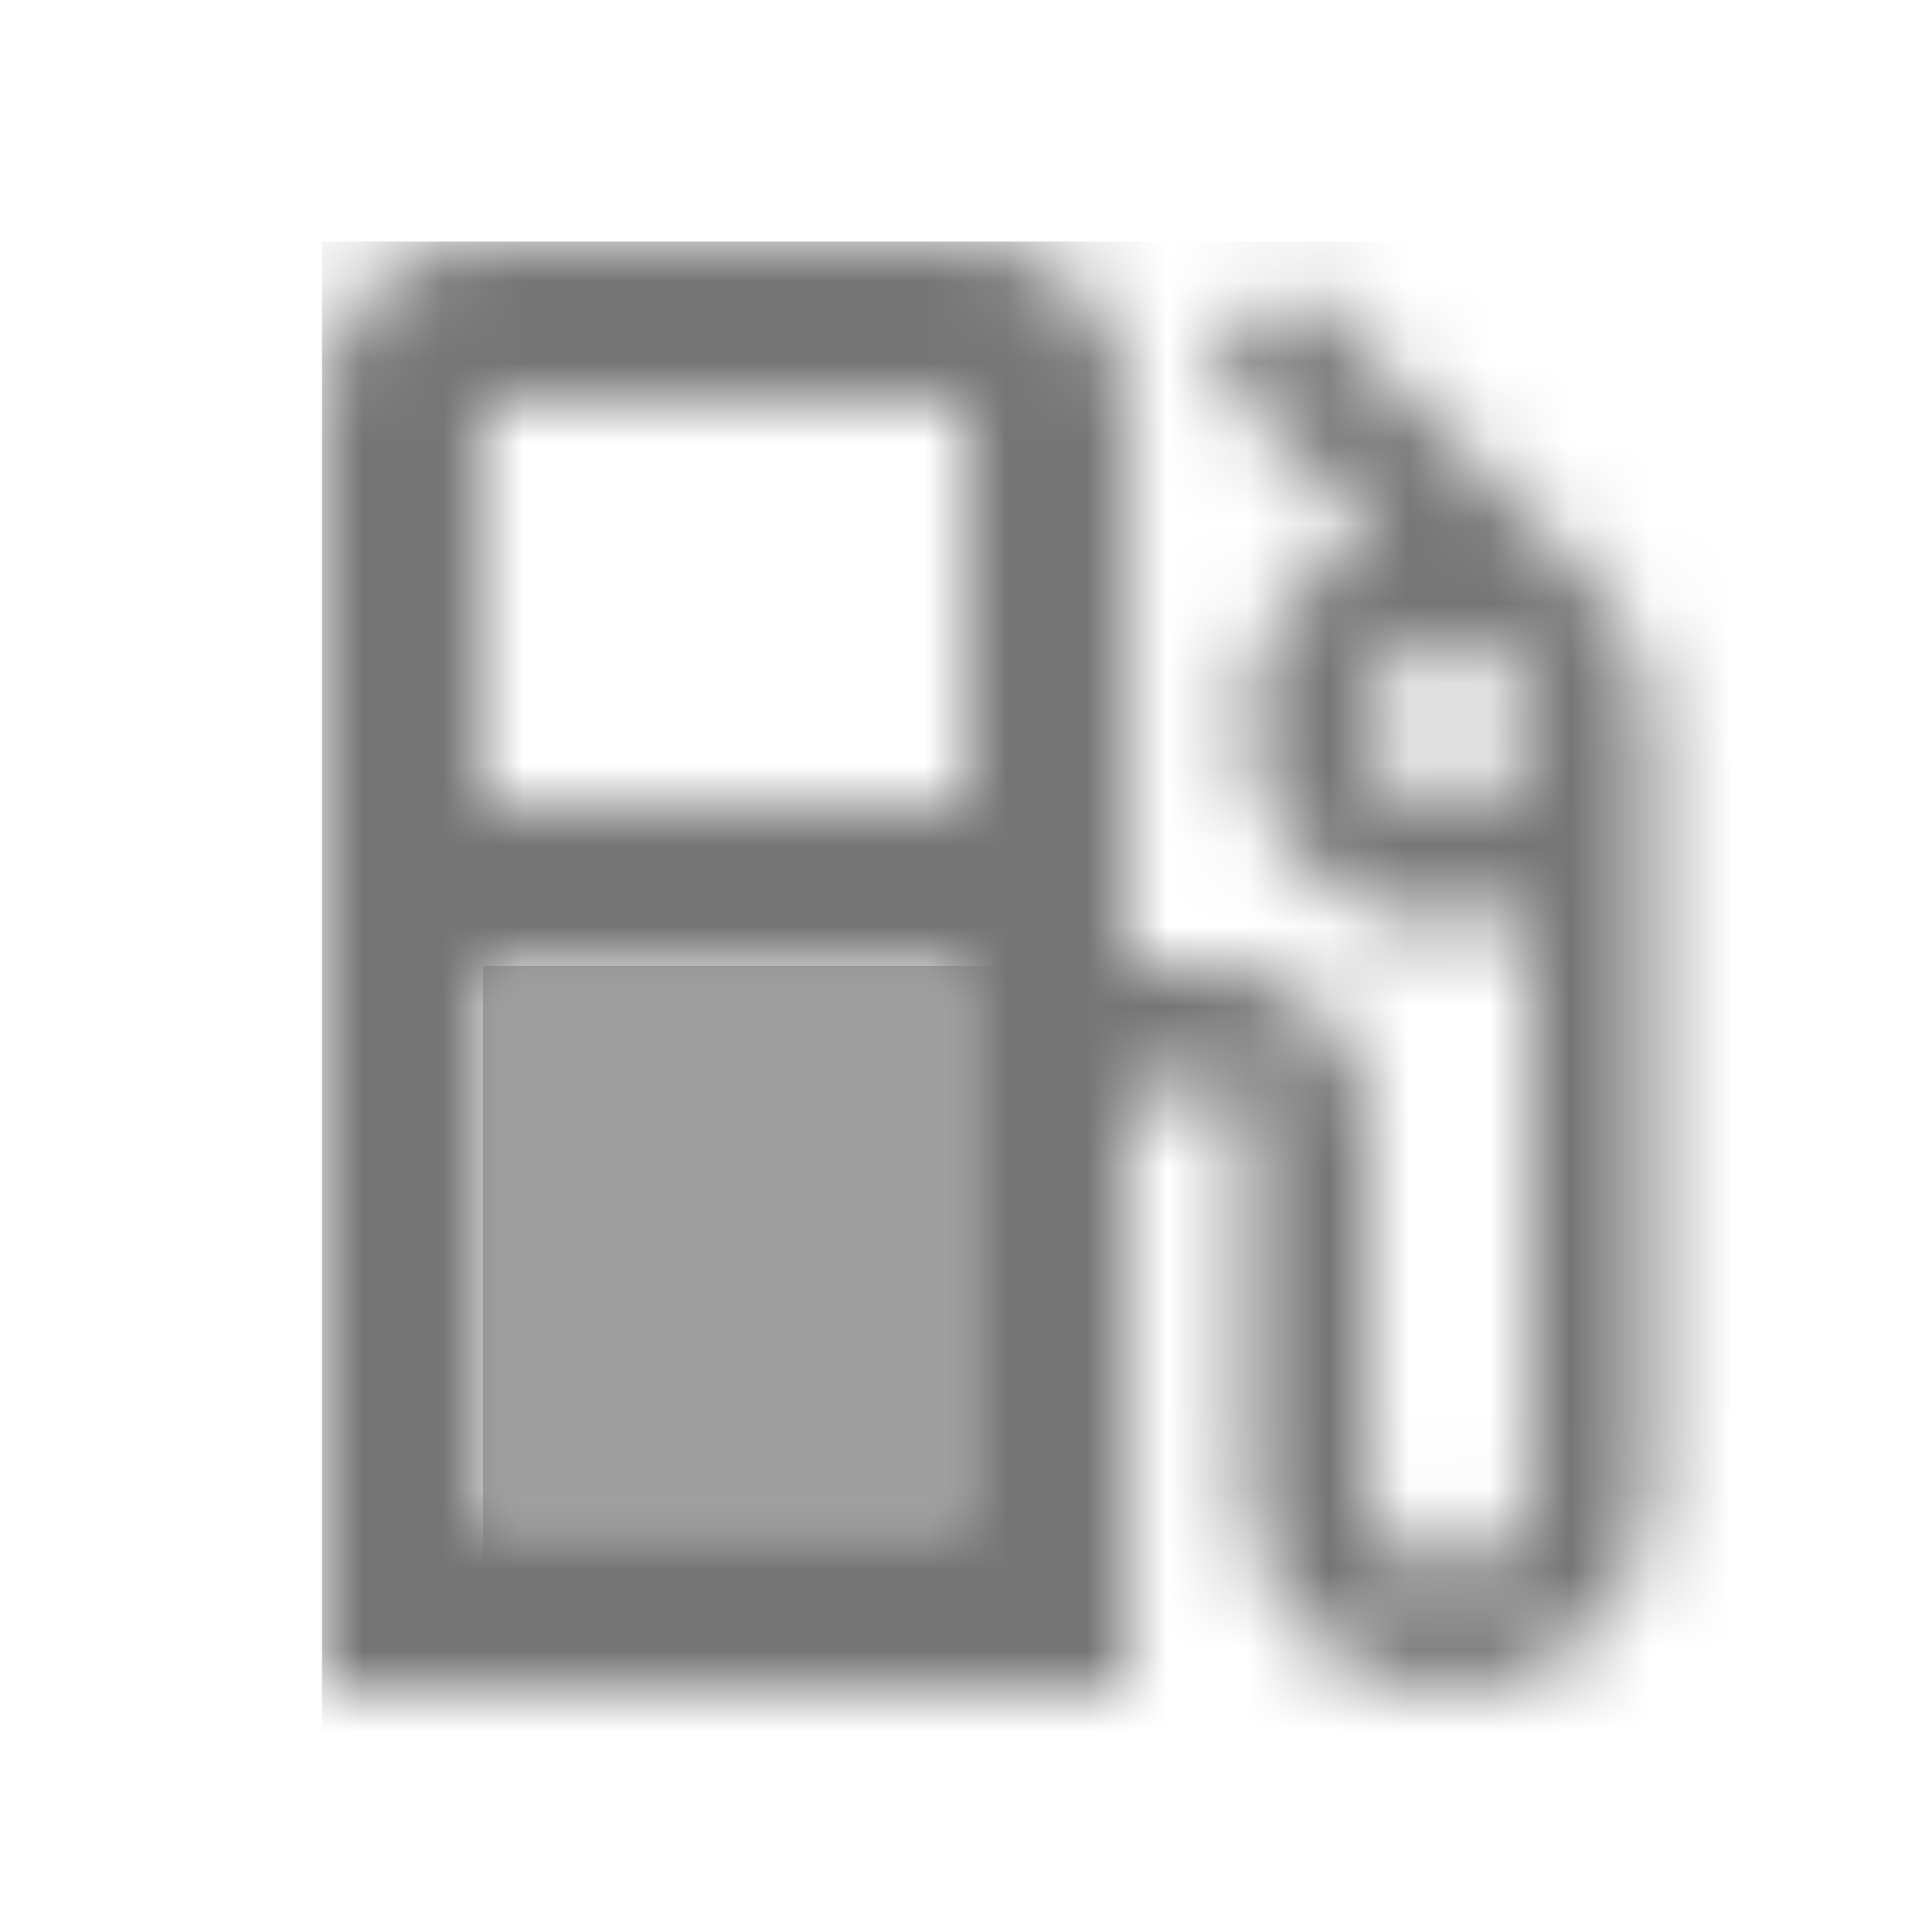 <?xml version="1.0" encoding="UTF-8"?>
<svg width="24px" height="24px" viewBox="0 0 24 24" version="1.1" xmlns="http://www.w3.org/2000/svg" xmlns:xlink="http://www.w3.org/1999/xlink">
    <!-- Generator: Sketch 50 (54983) - http://www.bohemiancoding.com/sketch -->
    <title>icon/maps/local_gas_station_24px_two_tone</title>
    <desc>Created with Sketch.</desc>
    <defs>
        <polygon id="path-1" points="0 7 6 7 6 1.5 6 0 0 0"></polygon>
        <path d="M8,0 L2,0 C0.9,0 0,0.9 0,2 L0,18 L10,18 L10,10.5 L11.5,10.5 L11.5,15.5 C11.5,16.88 12.62,18 14,18 C15.38,18 16.5,16.88 16.5,15.5 L16.5,6 C16.5,5.31 16.22,4.68 15.77,4.23 L15.78,4.22 L12.06,0.5 L11,1.56 L13.11,3.67 C12.17,4.03 11.5,4.93 11.5,6 C11.5,7.38 12.62,8.5 14,8.5 C14.36,8.5 14.69,8.42 15,8.29 L15,15.5 C15,16.05 14.55,16.5 14,16.5 C13.45,16.5 13,16.05 13,15.5 L13,11 C13,9.9 12.1,9 11,9 L10,9 L10,2 C10,0.9 9.1,0 8,0 Z M8,10.5 L8,16 L2,16 L2,9 L8,9 L8,10.5 Z M8,7 L2,7 L2,2 L8,2 L8,7 Z M14,7 C13.45,7 13,6.55 13,6 C13,5.45 13.45,5 14,5 C14.55,5 15,5.45 15,6 C15,6.55 14.55,7 14,7 Z" id="path-3"></path>
    </defs>
    <g id="icon/maps/local_gas_station_24px" stroke="none" stroke-width="1" fill="none" fill-rule="evenodd">
        <g id="↳-Light-Color" transform="translate(6, 12)">
            <mask id="mask-2" fill="white">
                <use xlink:href="#path-1"></use>
            </mask>
            <g id="Mask" opacity="0.3" fill-rule="nonzero"></g>
            <g id="✱-/-Color-/-Icons-/-Black-/-Disabled" mask="url(#mask-2)" fill="#000000" fill-opacity="0.38">
                <rect id="Rectangle" x="0" y="0" width="101" height="101"></rect>
            </g>
        </g>
        <g id="↳-Dark-Color" transform="translate(4, 3)">
            <mask id="mask-4" fill="white">
                <use xlink:href="#path-3"></use>
            </mask>
            <g id="Mask" fill-rule="nonzero"></g>
            <g id="✱-/-Color-/-Icons-/-Black-/-Inactive" mask="url(#mask-4)" fill="#000000" fill-opacity="0.54">
                <rect id="Rectangle" x="0" y="0" width="101" height="101"></rect>
            </g>
        </g>
    </g>
</svg>